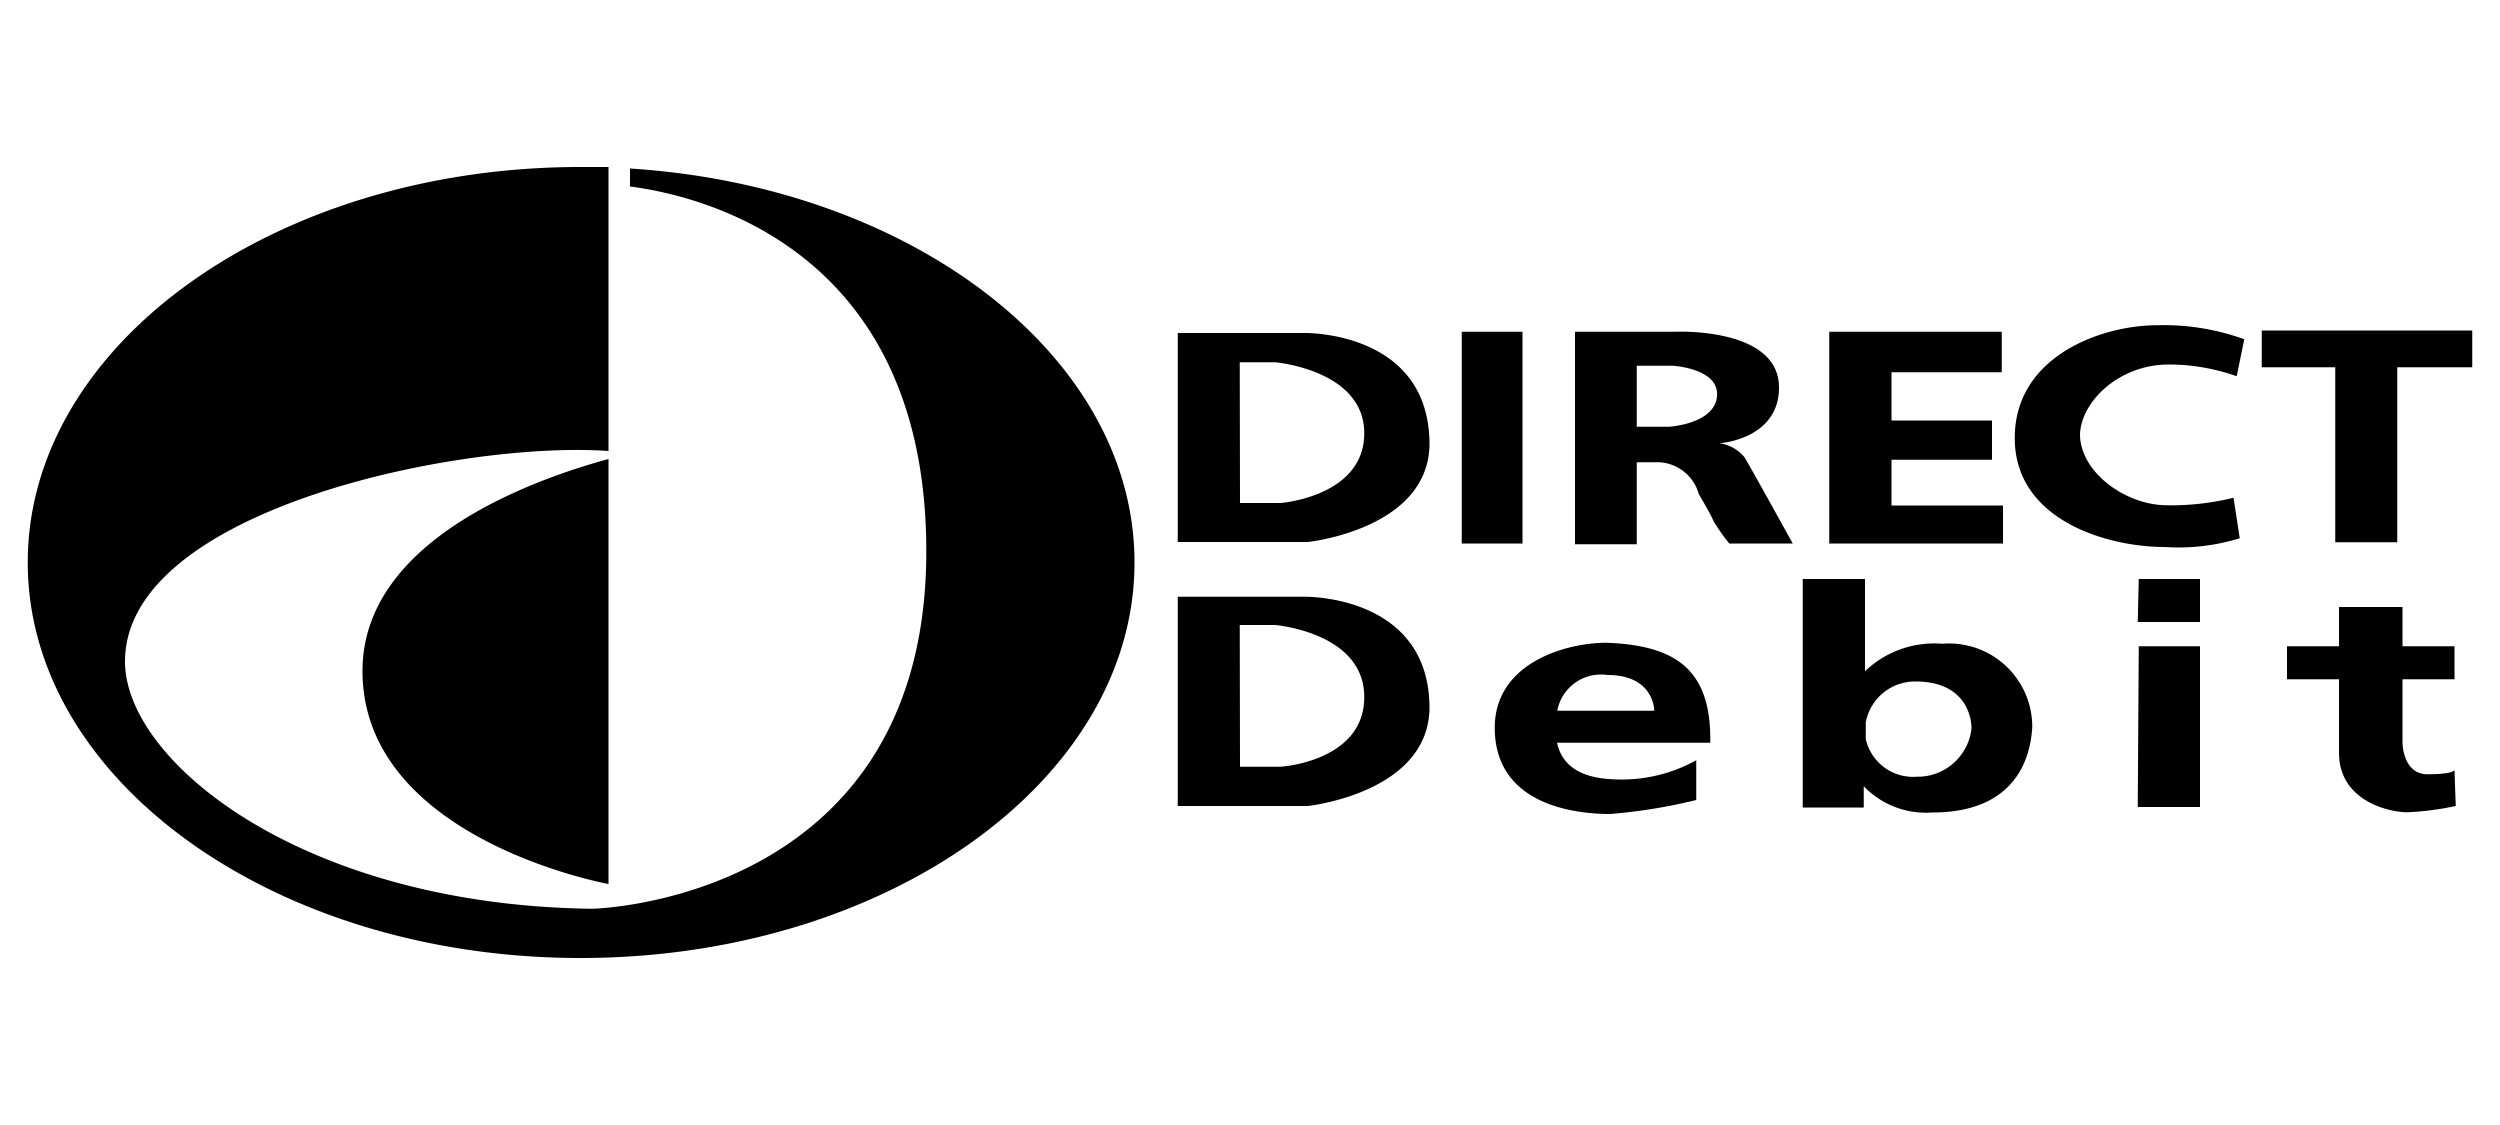 <svg id="Layer_1" data-name="Layer 1" xmlns="http://www.w3.org/2000/svg" viewBox="0 0 100 45"><title>dd-logo</title><path d="M47.11,13.32h5.07s5-.1,5,4.46c-.05,3.4-4.87,3.9-4.87,3.9H47.11V13.32h0ZM62.28,29.7c.14.66.62,1.4,2.22,1.47a6.15,6.15,0,0,0,3.35-.76V32a21.56,21.56,0,0,1-3.45.56c-1.17,0-4.61-.25-4.61-3.45,0-2.59,2.84-3.4,4.46-3.4,2.84.1,4.21,1.12,4.16,4,0,0-4.67,0-6.13,0Zm0-1.27h3.89S66.18,27,64.3,27A1.78,1.78,0,0,0,62.29,28.43ZM74.6,26.85a4,4,0,0,1,3.09-1.1,3.33,3.33,0,0,1,3.6,3.35c-.05.71-.3,3.4-4,3.4a3.45,3.45,0,0,1-2.74-1.05v.85H72.11V23.16H74.6v3.69h0Zm2.13,4.22a2.17,2.17,0,0,0,2.13-1.93c0-.61-.36-1.88-2.23-1.88a2,2,0,0,0-2,1.64v.66a1.94,1.94,0,0,0,2.13,1.5Zm21.45-.25.05,1.42a11.65,11.65,0,0,1-1.93.25c-.76,0-2.74-.46-2.74-2.38V27.17H91.48V25.85h2.08V24.28H96.1v1.57h2.08v1.32H96.1V29.7s0,1.27,1,1.27,1.06-.15,1.06-.15ZM90.47,14.69h2.94v7h2.48v-7h3V13.22H90.47Zm-1,.35.3-1.47a9.43,9.43,0,0,0-3.5-.56c-2.18,0-5.68,1.22-5.68,4.51s3.7,4.36,6,4.36a8.28,8.28,0,0,0,3-.35l-.25-1.62a10.46,10.46,0,0,1-2.74.3c-1.67-.05-3.4-1.37-3.4-2.84.05-1.32,1.57-2.79,3.55-2.79a8.14,8.14,0,0,1,2.69.46ZM67,13.27s4.16-.2,4.16,2.23c0,2.08-2.38,2.23-2.38,2.23a1.57,1.57,0,0,1,1,.56c.25.41,1.93,3.45,1.93,3.45H69.17a8.82,8.82,0,0,1-.61-.86c-.15-.35-.61-1.12-.61-1.12a1.74,1.74,0,0,0-1.57-1.27l-.91,0v3.28H63V13.27h4Zm-1.57,3.8h1.32s1.83-.1,1.93-1.22-1.77-1.22-1.77-1.22H65.47v2.43Zm10.19,1.32h4.06V16.82H75.66V14.89h4.41V13.27h-6.9v8.47h6.95V20.22H75.66V18.39h0Zm9.89,6.49H88V23.16H85.55Zm0,7.4H88V25.85H85.55ZM58.47,21.74H60.9V13.27H58.47v8.47ZM47.11,23.87h5.07s5-.1,5,4.46c-.05,3.4-4.87,3.91-4.87,3.91H47.11V23.87h0Zm2.49,6.8h1.62s3.35-.2,3.35-2.79S51,25,51,25H49.59Zm0-10.55h1.62s3.35-.25,3.35-2.79S51,14.49,51,14.49H49.59ZM24.34,18.36v17s-9.84-1.78-9.84-8.52C14.5,21.43,21.78,19.06,24.34,18.36Zm0-.32C18.43,17.62,5,20.39,5,26.46c0,4,7.1,9.74,18.66,9.89.46,0,13.59-.51,13.39-14.61C36.9,9.9,28,7.82,25.2,7.46V6.74c11.3.72,20.18,7.51,20.18,15.76,0,8.72-9.94,15.82-22.16,15.82S1.11,31.22,1.11,22.5,11,6.68,23.22,6.68l1.12,0V18h0Z"/></svg>
